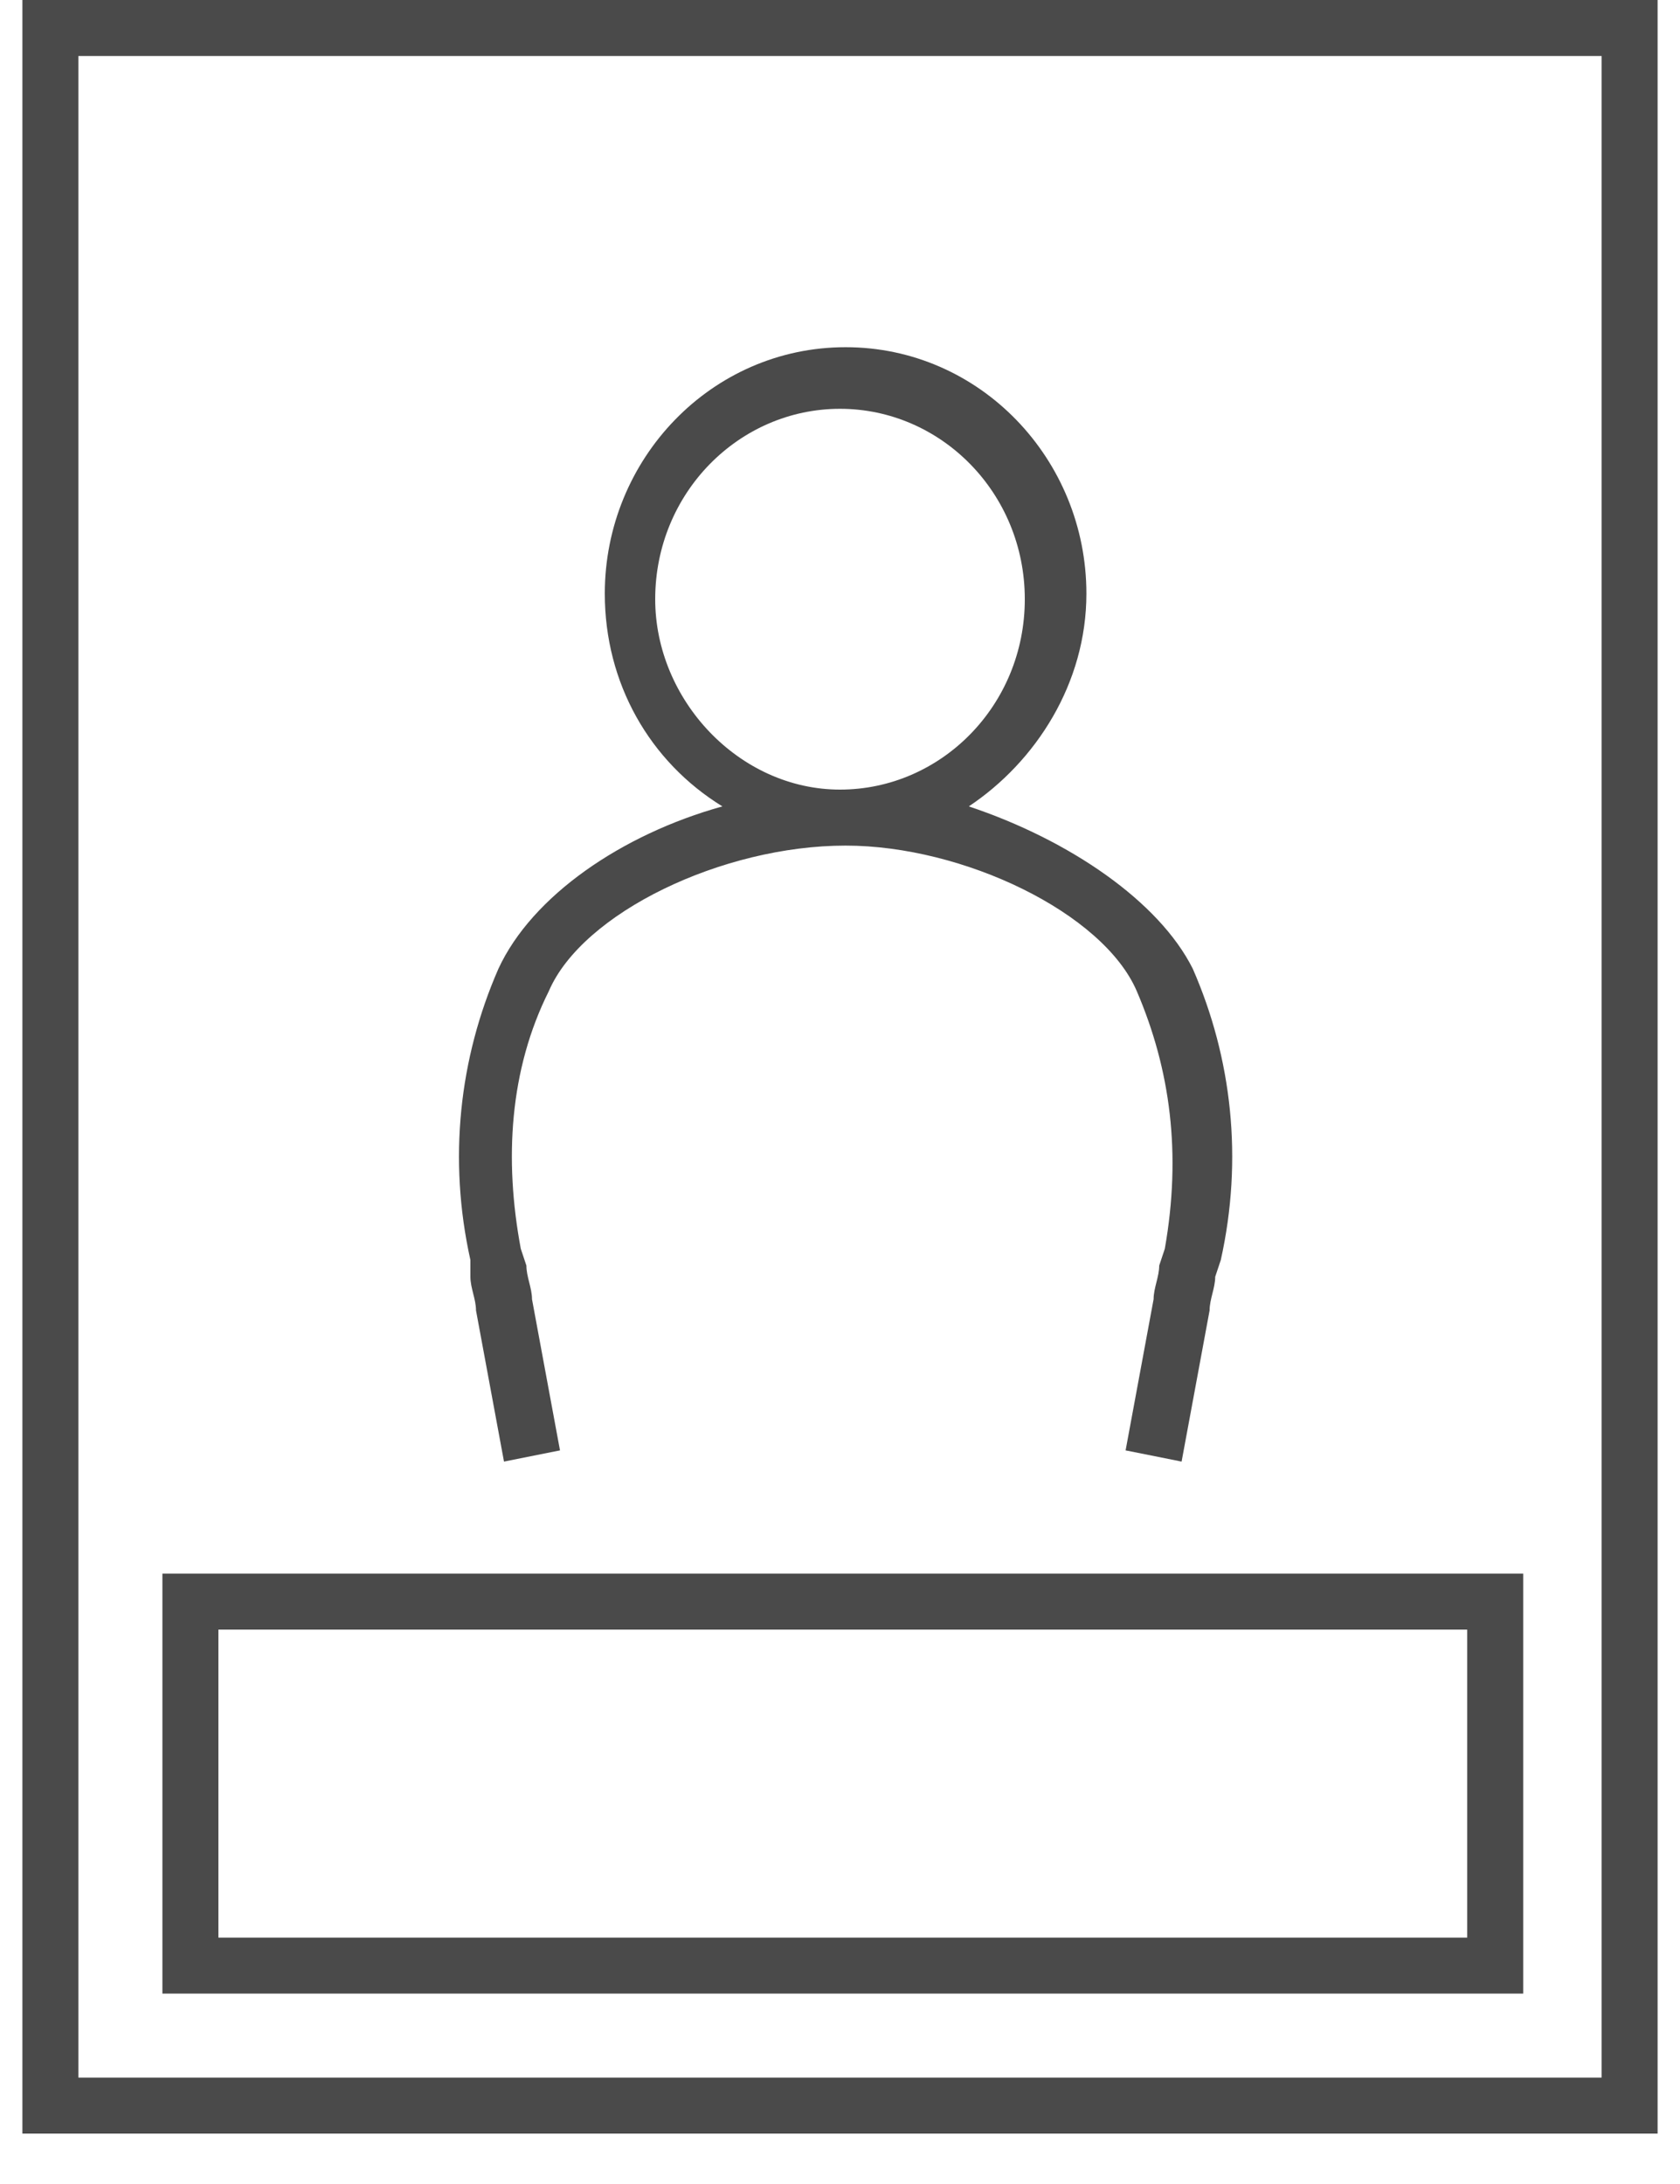 <?xml version="1.0" encoding="UTF-8"?>
<svg width="30px" height="39px" viewBox="0 0 30 39" version="1.1" xmlns="http://www.w3.org/2000/svg" xmlns:xlink="http://www.w3.org/1999/xlink">
    <!-- Generator: sketchtool 51.2 (57519) - http://www.bohemiancoding.com/sketch -->
    <title>C369E38F-469B-435C-B759-D449C832C395</title>
    <desc>Created with sketchtool.</desc>
    <defs></defs>
    <g id="Page-1" stroke="none" stroke-width="1" fill="none" fill-rule="evenodd">
        <g id="About--Light" transform="translate(-618, -152)" fill="#4A4A4A" fill-rule="nonzero">
            <g id="Group-2" transform="translate(592, 150)">
                <g id="Group-11">
                    <g id="Group-15">
                        <g id="Group-5" transform="translate(26, 2)">
                            <path d="M8.4,22.8 C8.4,23 8.5,23.2 8.5,23.4 L9,26.1 L10,25.9 L9.5,23.2 C9.5,23 9.4,22.8 9.4,22.6 L9.3,22.3 C9,20.7 9.1,19.1 9.8,17.7 C10.4,16.3 12.9,15.1 15.1,15.1 C17.2,15.1 19.7,16.3 20.3,17.7 C20.9,19.1 21.1,20.6 20.8,22.3 L20.7,22.6 C20.7,22.8 20.6,23 20.6,23.2 L20.1,25.9 L21.1,26.1 L21.6,23.4 C21.6,23.2 21.7,23 21.7,22.8 L21.8,22.5 C22.2,20.7 22,18.9 21.3,17.3 C20.7,16.1 19.1,15 17.3,14.4 C18.5,13.6 19.4,12.2 19.4,10.6 C19.4,8.2 17.5,6.2 15.1,6.2 C12.7,6.2 10.8,8.2 10.8,10.6 C10.8,12.2 11.6,13.6 12.9,14.4 C11.1,14.9 9.5,16 8.9,17.3 C8.2,18.9 8,20.7 8.4,22.5 L8.4,22.8 Z M11.7,10.7 C11.7,8.8 13.2,7.3 15,7.3 C16.8,7.3 18.3,8.8 18.3,10.7 C18.3,12.6 16.8,14.1 15,14.1 C13.2,14.1 11.7,12.5 11.7,10.7 Z" id="Shape"></path>
                            <path d="M29.6,0 L0.4,0 L0.4,38.1 L29.6,38.1 L29.6,0 Z M28.6,37.1 L1.4,37.1 L1.4,1 L28.6,1 L28.6,37.1 Z" id="Shape"></path>
                            <path d="M27.1,28.1 L2.9,28.1 L2.9,35.6 L27.2,35.6 L27.2,28.1 L27.1,28.1 Z M26.1,34.6 L3.9,34.6 L3.9,29.1 L26.2,29.1 L26.2,34.6 L26.1,34.6 Z" id="Shape"></path>
                        </g>
                    </g>
                </g>
            </g>
        </g>
    </g>
</svg>